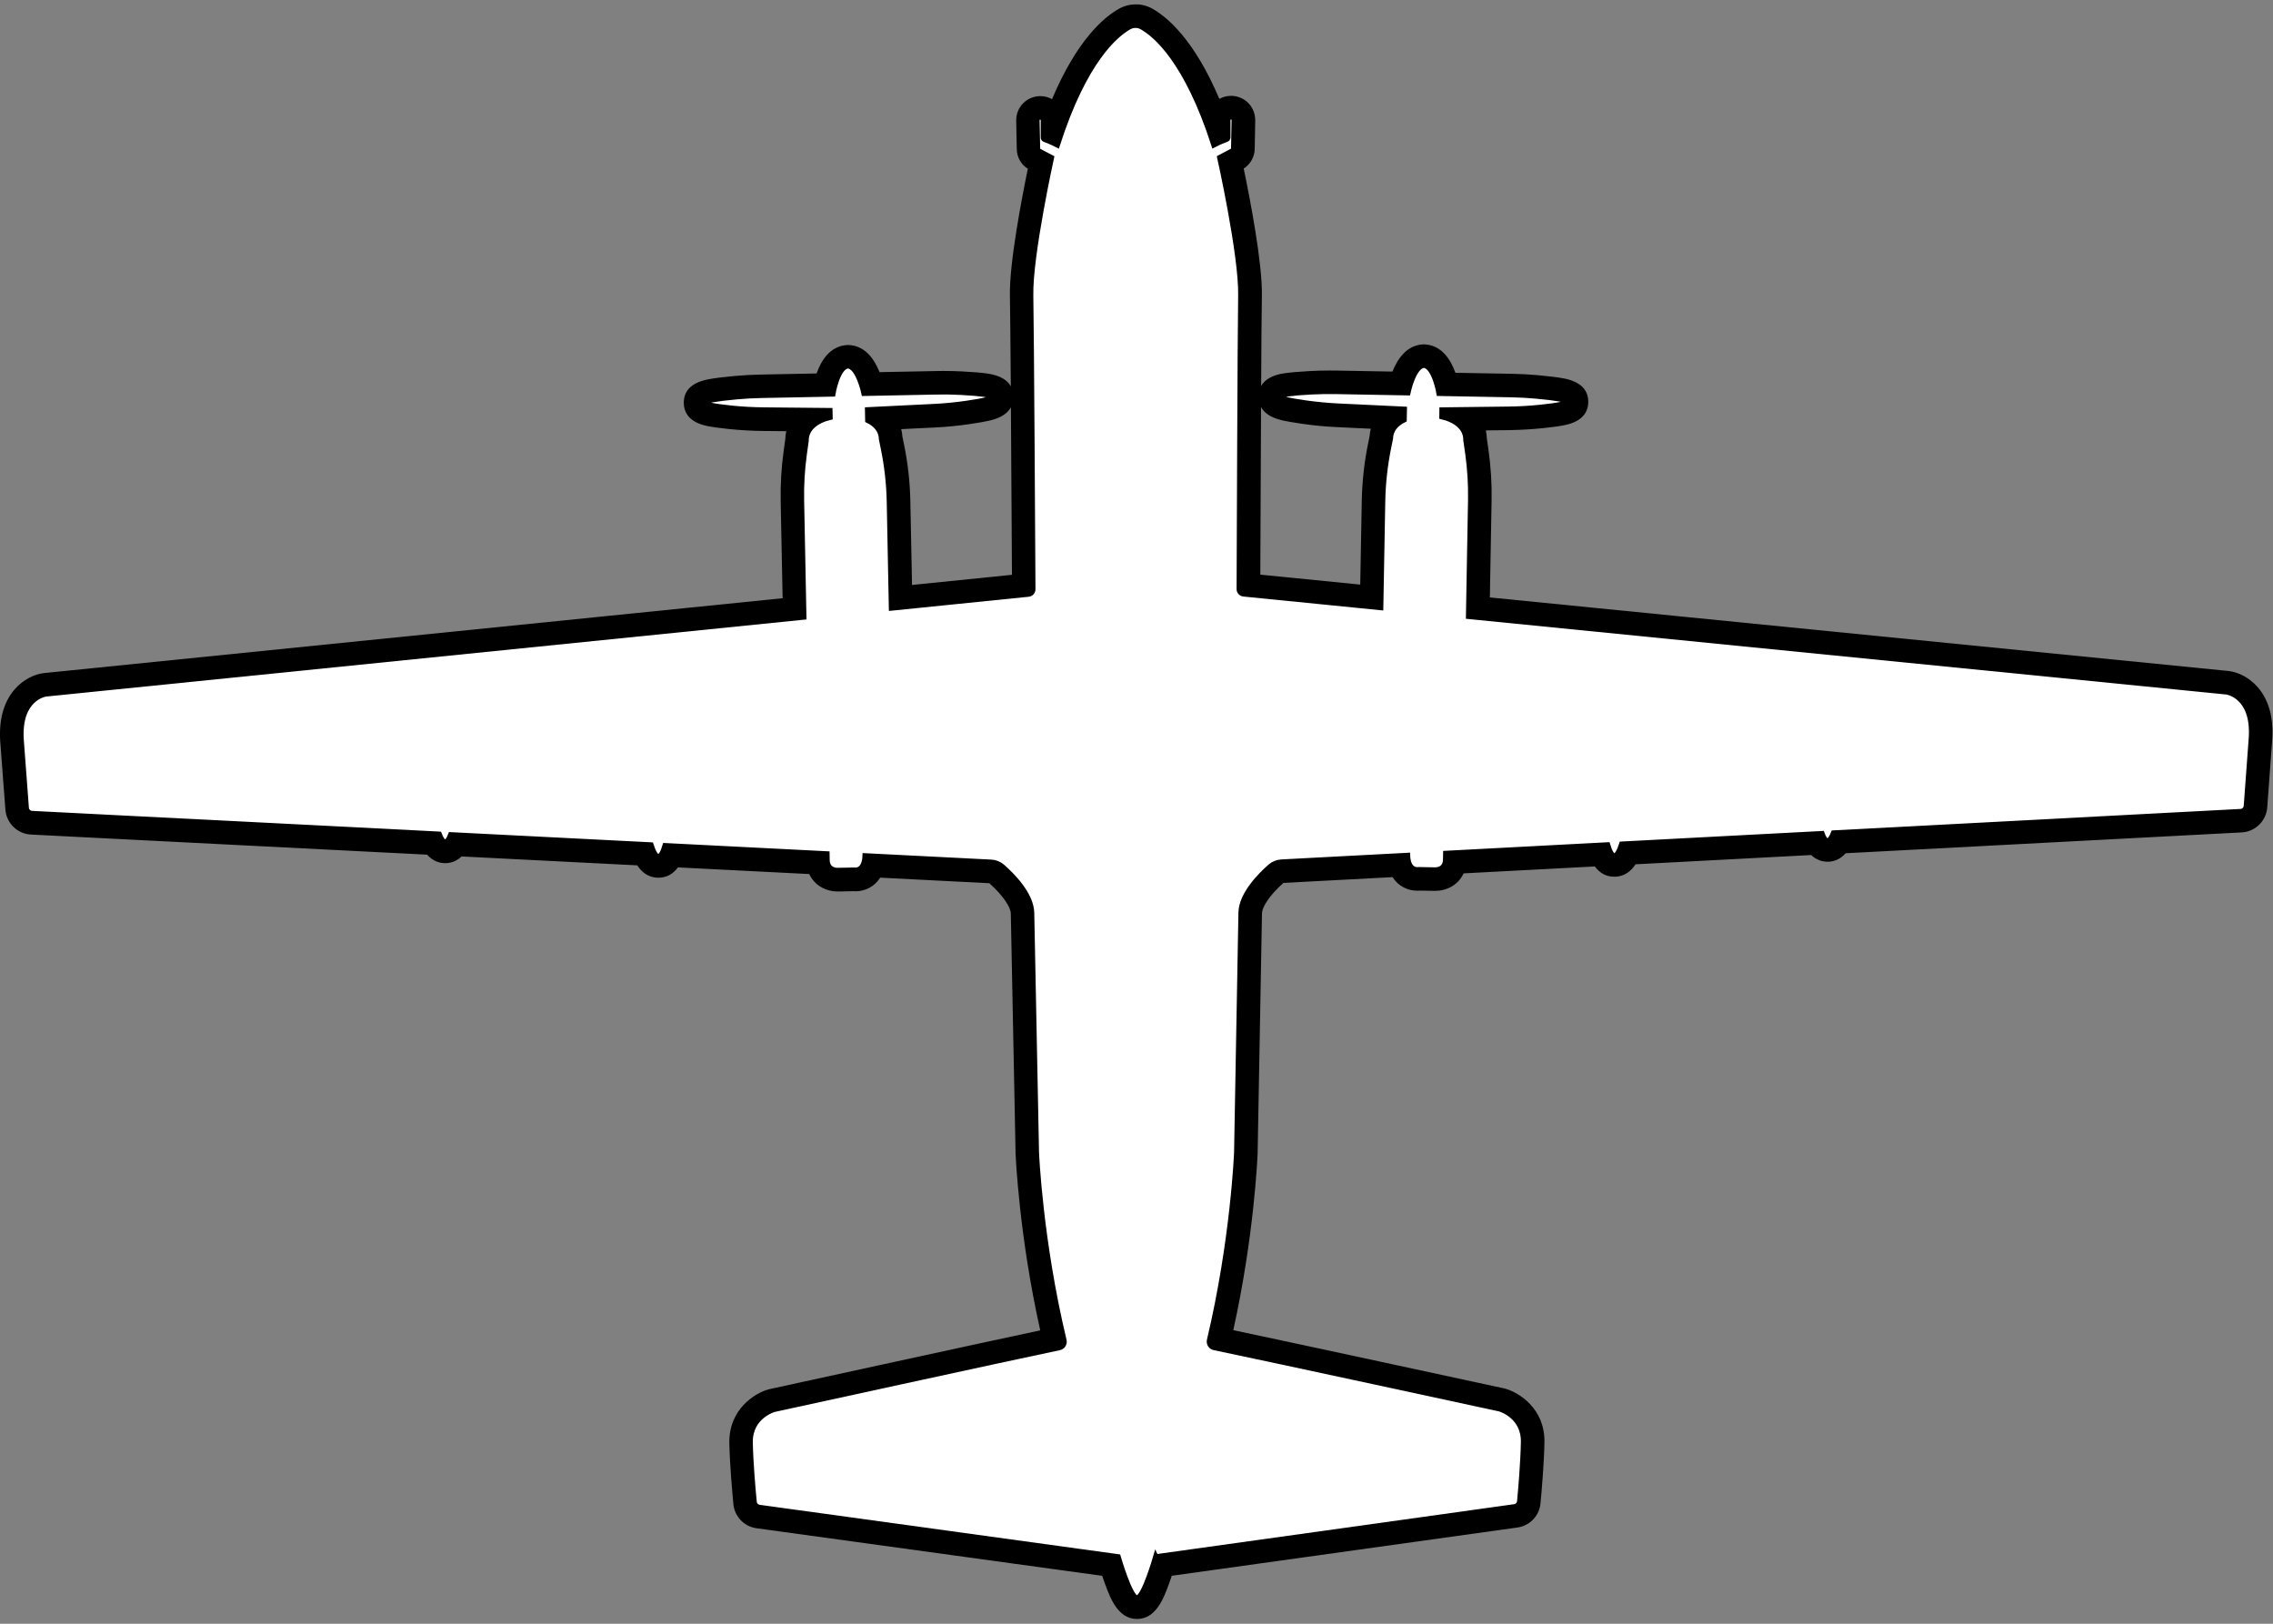 <svg width="434" height="310" viewBox="0 0 434 310" fill="none" xmlns="http://www.w3.org/2000/svg">
<rect x="0" y="0" width="434" height="310" fill="#808080" stroke="none"/>
<g clip-path="url(#clip0_123_15)">
<path d="M220.69 297.23L289.17 287.67C289.7 287.6 290.11 287.17 290.16 286.64C290.36 284.55 290.82 279.26 290.89 275.3C290.98 270.26 286.32 268.97 286.32 268.97C286.32 268.97 241.07 259.18 231.83 257.27C231.19 257.14 230.79 256.5 230.94 255.87C235.48 236.73 236.13 220.01 236.13 220.01C236.13 220.01 236.87 178.93 236.96 174.25C237.02 170.71 240.72 167.04 242.53 165.45C243.13 164.92 243.89 164.62 244.69 164.58L268.75 163.31C268.87 166.48 270.85 166.03 270.85 166.03L273.91 166.09C276.16 166.13 276.02 164.06 276.02 164.06L276.04 162.93L306.95 161.3C307.8 164.14 308.7 164.1 309.65 161.16L347.88 159.15C348.58 161.04 349.32 161.01 350.09 159.03L427.82 154.94C428.4 154.91 428.87 154.45 428.91 153.87L429.87 140.84C430.38 132.8 425.16 132.1 425.16 132.1L280.4 117.68L280.8 95.45C280.85 92.46 280.67 89.47 280.25 86.51L279.89 84C279.93 81.65 277.88 80.16 275.31 79.55L275.33 78.27L287.91 78.12C290.01 78.1 292.11 77.98 294.2 77.76C301.23 77.02 300.91 76.3 293.26 75.61C291.66 75.46 290.05 75.38 288.44 75.35L274.77 75.1C274.77 75.1 273.9 69.93 271.89 69.74C269.88 69.86 268.82 74.99 268.82 74.99L255.15 74.74C253.54 74.71 251.93 74.74 250.33 74.82C242.65 75.24 242.31 75.95 249.31 76.94C251.39 77.23 253.48 77.43 255.58 77.53L268.14 78.13L268.1 80.14C266.57 80.88 265.51 82.07 265.48 83.73L265.12 85.5C264.44 88.86 264.06 92.28 264 95.71L263.63 116L237.45 113.39C236.97 113.34 236.61 112.94 236.61 112.47C236.63 105.94 236.79 63.46 236.91 56.37C237.05 48.68 232.9 30.08 232.9 30.08L235.27 28.83C235.44 28.74 235.54 28.57 235.55 28.38L235.65 22.98C235.67 22.1 234.46 22.08 234.45 22.96V26.23C234.45 26.39 234.35 26.53 234.2 26.59C233.75 26.75 232.77 27.14 231.78 27.65C226.55 11.46 220.55 6.56 218.03 5.15C217.27 4.73 216.35 4.73 215.59 5.15C213.07 6.56 207.08 11.47 201.88 27.67C200.89 27.16 199.91 26.77 199.46 26.61C199.31 26.55 199.21 26.41 199.21 26.25V22.98C199.18 22.1 197.98 22.13 198 23L198.11 28.4C198.11 28.59 198.22 28.76 198.39 28.85L200.76 30.1C200.76 30.1 196.65 48.72 196.8 56.4C196.94 63.49 197.17 105.98 197.21 112.5C197.21 112.98 196.85 113.38 196.38 113.43L170.21 116.09L169.81 95.81C169.74 92.38 169.36 88.96 168.67 85.6L168.31 83.83C168.28 82.17 167.21 80.98 165.69 80.25L165.65 78.24L178.21 77.62C180.31 77.52 182.4 77.32 184.48 77.02C191.48 76.02 191.14 75.31 183.46 74.9C181.85 74.81 180.24 74.79 178.64 74.83L164.97 75.1C164.97 75.1 163.9 69.96 161.89 69.85C159.88 70.04 159.02 75.22 159.02 75.22L145.35 75.49C143.74 75.52 142.14 75.61 140.53 75.76C132.87 76.47 132.56 77.19 139.59 77.92C141.68 78.14 143.78 78.25 145.88 78.27L158.46 78.39L158.49 79.67C155.92 80.29 153.88 81.78 153.92 84.13L153.57 86.64C153.16 89.6 152.98 92.59 153.04 95.58L153.48 117.81L8.73 132.49C8.73 132.49 3.52 133.19 4.04 141.23L5.02 154.25C5.06 154.83 5.53 155.29 6.11 155.31L83.85 159.26C84.62 161.23 85.36 161.26 86.06 159.37L124.29 161.31C125.25 164.25 126.15 164.29 126.99 161.45L157.9 163.02L157.92 164.15C157.92 164.15 157.78 166.23 160.03 166.18C162.28 166.14 163.09 166.12 163.09 166.12C163.09 166.12 165.06 166.56 165.18 163.39L189.24 164.61C190.04 164.65 190.8 164.95 191.4 165.48C193.21 167.07 196.91 170.74 196.98 174.27C197.07 178.95 197.89 220.03 197.89 220.03C197.89 220.03 198.57 236.75 203.15 255.88C203.3 256.51 202.91 257.15 202.27 257.28C193.04 259.2 147.8 269.08 147.8 269.08C147.8 269.08 143.14 270.37 143.24 275.42C143.32 279.38 143.79 284.67 144 286.76C144.05 287.29 144.46 287.71 144.99 287.79L213.49 297.22C213.49 297.22 215.77 305.11 217.09 305.08C218.41 305.1 220.68 297.21 220.68 297.21L220.69 297.23Z" fill="white" stroke="black"/>
<path d="M216.83 4.84C217.25 4.84 217.67 4.95 218.05 5.16C220.57 6.57 226.57 11.46 231.8 27.66C232.79 27.14 233.77 26.76 234.22 26.6C234.37 26.54 234.47 26.4 234.47 26.24V22.97C234.48 22.54 234.78 22.32 235.07 22.32C235.37 22.32 235.68 22.54 235.67 22.99L235.57 28.39C235.57 28.58 235.46 28.75 235.29 28.84L232.92 30.09C232.92 30.09 237.07 48.7 236.93 56.38C236.8 63.47 236.65 105.96 236.63 112.48C236.63 112.96 236.99 113.36 237.47 113.4L263.65 116.01L264.02 95.72C264.08 92.29 264.46 88.87 265.14 85.51L265.5 83.74C265.53 82.08 266.59 80.89 268.12 80.15L268.16 78.14L255.6 77.54C253.5 77.44 251.41 77.25 249.33 76.95C242.33 75.96 242.67 75.25 250.35 74.83C251.53 74.77 252.71 74.74 253.89 74.74C254.32 74.74 254.75 74.74 255.17 74.75L268.84 75C268.84 75 269.9 69.86 271.91 69.75C273.92 69.94 274.79 75.11 274.79 75.11L288.46 75.36C290.07 75.39 291.68 75.47 293.28 75.62C300.94 76.32 301.25 77.04 294.22 77.77C292.13 77.99 290.03 78.11 287.93 78.13L275.35 78.28L275.33 79.56C277.9 80.17 279.95 81.66 279.91 84.01L280.27 86.52C280.69 89.48 280.87 92.47 280.82 95.46L280.42 117.69L425.18 132.11C425.18 132.11 430.39 132.8 429.89 140.85L428.93 153.88C428.89 154.46 428.42 154.92 427.84 154.95L350.11 159.04C349.72 160.05 349.33 160.55 348.96 160.55C348.59 160.55 348.25 160.09 347.9 159.16L309.67 161.17C309.19 162.66 308.71 163.41 308.26 163.41C307.81 163.41 307.39 162.71 306.97 161.31L276.06 162.94L276.04 164.07C276.04 164.07 276.18 166.11 274 166.11C273.98 166.11 273.96 166.11 273.94 166.11C271.69 166.07 270.88 166.05 270.88 166.05C270.88 166.05 270.78 166.07 270.63 166.07C270.1 166.07 268.88 165.8 268.78 163.33L244.72 164.6C243.92 164.64 243.16 164.95 242.56 165.47C240.75 167.06 237.06 170.74 236.99 174.27C236.91 178.95 236.16 220.03 236.16 220.03C236.16 220.03 235.51 236.76 230.97 255.89C230.82 256.52 231.22 257.16 231.86 257.29C241.09 259.2 286.35 268.99 286.35 268.99C286.35 268.99 291.01 270.28 290.92 275.32C290.85 279.28 290.38 284.57 290.19 286.66C290.14 287.19 289.73 287.62 289.2 287.69L220.72 297.25C220.72 297.25 218.46 305.12 217.14 305.12C215.82 305.12 213.54 297.26 213.54 297.26L145.04 287.83C144.51 287.76 144.1 287.33 144.05 286.8C143.85 284.71 143.37 279.43 143.29 275.46C143.19 270.42 147.85 269.12 147.85 269.12C147.85 269.12 193.09 259.24 202.32 257.32C202.96 257.19 203.36 256.55 203.2 255.92C198.62 236.79 197.94 220.07 197.94 220.07C197.94 220.07 197.12 178.99 197.03 174.31C196.96 170.77 193.26 167.1 191.45 165.52C190.85 164.99 190.09 164.69 189.29 164.65L165.23 163.43C165.14 165.91 163.91 166.18 163.38 166.18C163.23 166.18 163.14 166.16 163.14 166.16C163.14 166.16 162.33 166.18 160.08 166.22C160.06 166.22 160.03 166.22 160.01 166.22C157.83 166.22 157.97 164.19 157.97 164.19L157.95 163.06L127.04 161.49C126.63 162.89 126.2 163.59 125.75 163.59C125.3 163.59 124.82 162.84 124.33 161.35L86.1 159.41C85.76 160.34 85.41 160.8 85.05 160.8C84.69 160.8 84.29 160.3 83.9 159.3L6.16 155.35C5.58 155.32 5.11 154.86 5.07 154.29L4.09 141.27C3.57 133.23 8.78 132.53 8.78 132.53L153.51 117.84L153.07 95.61C153.01 92.62 153.19 89.63 153.6 86.67L153.95 84.16C153.9 81.81 155.95 80.32 158.52 79.7L158.49 78.42L145.91 78.3C143.81 78.28 141.71 78.17 139.62 77.95C132.59 77.22 132.9 76.51 140.56 75.79C142.16 75.64 143.77 75.56 145.38 75.52L159.05 75.25C159.05 75.25 159.91 70.08 161.92 69.88C163.93 69.99 165 75.13 165 75.13L178.67 74.86C179.14 74.86 179.61 74.85 180.08 74.85C181.22 74.85 182.36 74.88 183.49 74.94C191.17 75.35 191.51 76.05 184.51 77.06C182.43 77.36 180.34 77.56 178.24 77.66L165.68 78.28L165.72 80.29C167.25 81.03 168.31 82.22 168.34 83.87L168.7 85.64C169.39 89 169.77 92.42 169.84 95.85L170.24 116.13L196.41 113.47C196.89 113.42 197.25 113.02 197.24 112.54C197.21 106.01 196.97 63.53 196.83 56.44C196.68 48.75 200.79 30.14 200.79 30.14L198.42 28.89C198.25 28.8 198.15 28.63 198.14 28.44L198.03 23.04C198.03 22.6 198.33 22.37 198.63 22.37C198.93 22.37 199.22 22.58 199.23 23.01V26.28C199.24 26.44 199.34 26.58 199.49 26.64C199.94 26.8 200.92 27.19 201.91 27.7C207.11 11.5 213.1 6.59 215.62 5.18C216 4.97 216.42 4.86 216.84 4.86M216.83 0.84C215.72 0.84 214.63 1.13 213.66 1.67C210.76 3.29 205.66 7.6 200.87 18.93C200.21 18.56 199.45 18.35 198.63 18.35C197.4 18.35 196.21 18.85 195.35 19.72C194.47 20.61 194.01 21.81 194.03 23.09L194.14 28.49C194.17 30.02 194.97 31.42 196.25 32.22C195.08 37.92 192.7 50.27 192.83 56.49C192.88 58.93 192.94 65.71 193 73.75C192.28 72.46 190.8 71.65 188.56 71.32C187.42 71.15 185.83 71.02 183.69 70.91C182.51 70.85 181.29 70.82 180.07 70.82C179.57 70.82 179.08 70.82 178.58 70.84L167.94 71.05C166.93 68.52 165.17 66.04 162.12 65.87C162.05 65.87 161.97 65.87 161.9 65.87C161.77 65.87 161.65 65.87 161.52 65.89C158.49 66.18 156.82 68.74 155.92 71.3L145.28 71.51C143.53 71.54 141.82 71.64 140.17 71.79C138.03 71.99 136.45 72.19 135.32 72.4C132.17 72.99 130.57 74.49 130.56 76.87C130.56 78.48 131.32 80.57 135.02 81.33C136 81.53 137.37 81.72 139.2 81.91C141.38 82.13 143.62 82.26 145.86 82.28L150.13 82.32C150.02 82.81 149.95 83.32 149.94 83.85L149.63 86.09C149.19 89.25 149 92.48 149.06 95.67L149.43 114.21L8.32 128.51C8.32 128.51 8.23 128.51 8.19 128.53C5.11 128.95 -0.56 132.19 0.04 141.5L1.03 154.57C1.22 157.15 3.32 159.2 5.91 159.33L81.55 163.17C82.69 164.46 83.98 164.79 85.01 164.79C85.81 164.79 87.03 164.58 88.14 163.51L121.68 165.21C122.48 166.44 123.74 167.57 125.71 167.57C127.23 167.57 128.48 166.91 129.44 165.6L154.51 166.87C154.74 167.37 155.07 167.88 155.52 168.36C156.63 169.54 158.21 170.2 159.98 170.2H160.13L162.92 170.14C163.05 170.15 163.2 170.16 163.35 170.16C165.12 170.16 166.94 169.34 168.06 167.56L188.9 168.62C191.68 171.09 192.98 173.33 193 174.37L193.91 220.13C193.91 220.13 193.91 220.19 193.91 220.21C193.94 220.87 194.59 235.94 198.62 253.99C185.41 256.8 147.38 265.11 146.97 265.2C146.9 265.22 146.82 265.23 146.75 265.25C144.1 265.98 139.13 269.08 139.26 275.52C139.34 279.62 139.83 285.02 140.03 287.16C140.26 289.55 142.08 291.44 144.45 291.77L210.44 300.85C210.62 301.39 210.83 301.97 211.05 302.56C212.02 305.16 213.49 309.09 217.09 309.09H217.1C220.71 309.09 222.17 305.15 223.14 302.55C223.36 301.96 223.56 301.38 223.74 300.84L289.72 291.63C292.1 291.3 293.91 289.4 294.14 287.01C294.34 284.87 294.82 279.47 294.89 275.37C295.01 268.93 290.03 265.84 287.38 265.11C287.31 265.09 287.24 265.07 287.16 265.06C286.74 264.97 248.7 256.74 235.48 253.95C239.48 235.89 240.1 220.83 240.13 220.16C240.13 220.13 240.13 220.1 240.13 220.08L240.96 174.32C240.98 173.27 242.27 171.03 245.05 168.56L265.89 167.46C267.02 169.23 268.83 170.05 270.6 170.05C270.76 170.05 270.9 170.05 271.04 170.03L273.84 170.08H273.98C275.75 170.08 277.34 169.43 278.45 168.24C278.9 167.76 279.22 167.25 279.46 166.74L304.52 165.42C305.48 166.73 306.72 167.38 308.24 167.38C310.22 167.38 311.48 166.24 312.28 165.01L345.82 163.24C346.93 164.3 348.15 164.52 348.94 164.52C349.97 164.52 351.27 164.19 352.4 162.9L428.03 158.92C430.62 158.78 432.71 156.73 432.9 154.15L433.86 141.12C434.45 131.77 428.77 128.54 425.69 128.13C425.65 128.13 425.6 128.12 425.56 128.11L284.47 114.06L284.8 95.52C284.86 92.33 284.66 89.1 284.21 85.94L283.89 83.7C283.88 83.18 283.81 82.67 283.7 82.17L287.97 82.12C290.21 82.09 292.45 81.96 294.63 81.74C296.46 81.55 297.83 81.36 298.81 81.15C302.51 80.38 303.27 78.3 303.26 76.69C303.24 74.31 301.64 72.81 298.49 72.23C297.36 72.02 295.77 71.83 293.64 71.63C292 71.48 290.28 71.39 288.53 71.36L277.89 71.17C276.98 68.61 275.31 66.06 272.28 65.77C272.16 65.76 272.03 65.75 271.91 65.75C271.83 65.75 271.76 65.75 271.68 65.75C268.64 65.92 266.88 68.42 265.87 70.94L255.23 70.75C254.78 70.75 254.33 70.74 253.87 70.74C252.6 70.74 251.33 70.77 250.11 70.84C247.97 70.96 246.37 71.1 245.24 71.26C243 71.59 241.51 72.41 240.8 73.7C240.84 65.65 240.89 58.88 240.94 56.44C241.05 50.22 238.66 37.87 237.47 32.18C238.75 31.37 239.54 29.97 239.57 28.44L239.67 23.04C239.69 21.76 239.22 20.56 238.35 19.67C237.49 18.8 236.3 18.3 235.07 18.3C234.25 18.3 233.48 18.51 232.82 18.88C228.01 7.56 222.89 3.26 220 1.64C219.03 1.1 217.94 0.82 216.84 0.82L216.83 0.84ZM240.64 109.71C240.66 103.58 240.71 89.83 240.78 77.72C241.33 78.73 242.46 79.67 244.59 80.19C245.56 80.43 246.92 80.67 248.75 80.93C250.92 81.24 253.15 81.45 255.39 81.55L261.74 81.85C261.62 82.3 261.54 82.77 261.51 83.25L261.21 84.72C260.48 88.31 260.08 91.99 260.01 95.66L259.72 111.61L240.64 109.71ZM172.06 81.93L178.41 81.62C180.65 81.51 182.88 81.3 185.05 80.98C186.87 80.72 188.23 80.47 189.21 80.23C191.35 79.7 192.47 78.76 193.02 77.75C193.1 89.86 193.18 103.61 193.22 109.74L174.14 111.68L173.82 95.73C173.75 92.06 173.34 88.38 172.6 84.79L172.3 83.32C172.26 82.84 172.19 82.37 172.07 81.92L172.06 81.93Z" fill="black"/>
</g>
<defs>
<clipPath id="clip0_123_15">
<rect width="433.9" height="308.25" fill="white" stroke="black" transform="translate(0 0.84)"/>
</clipPath>
</defs>
</svg>
